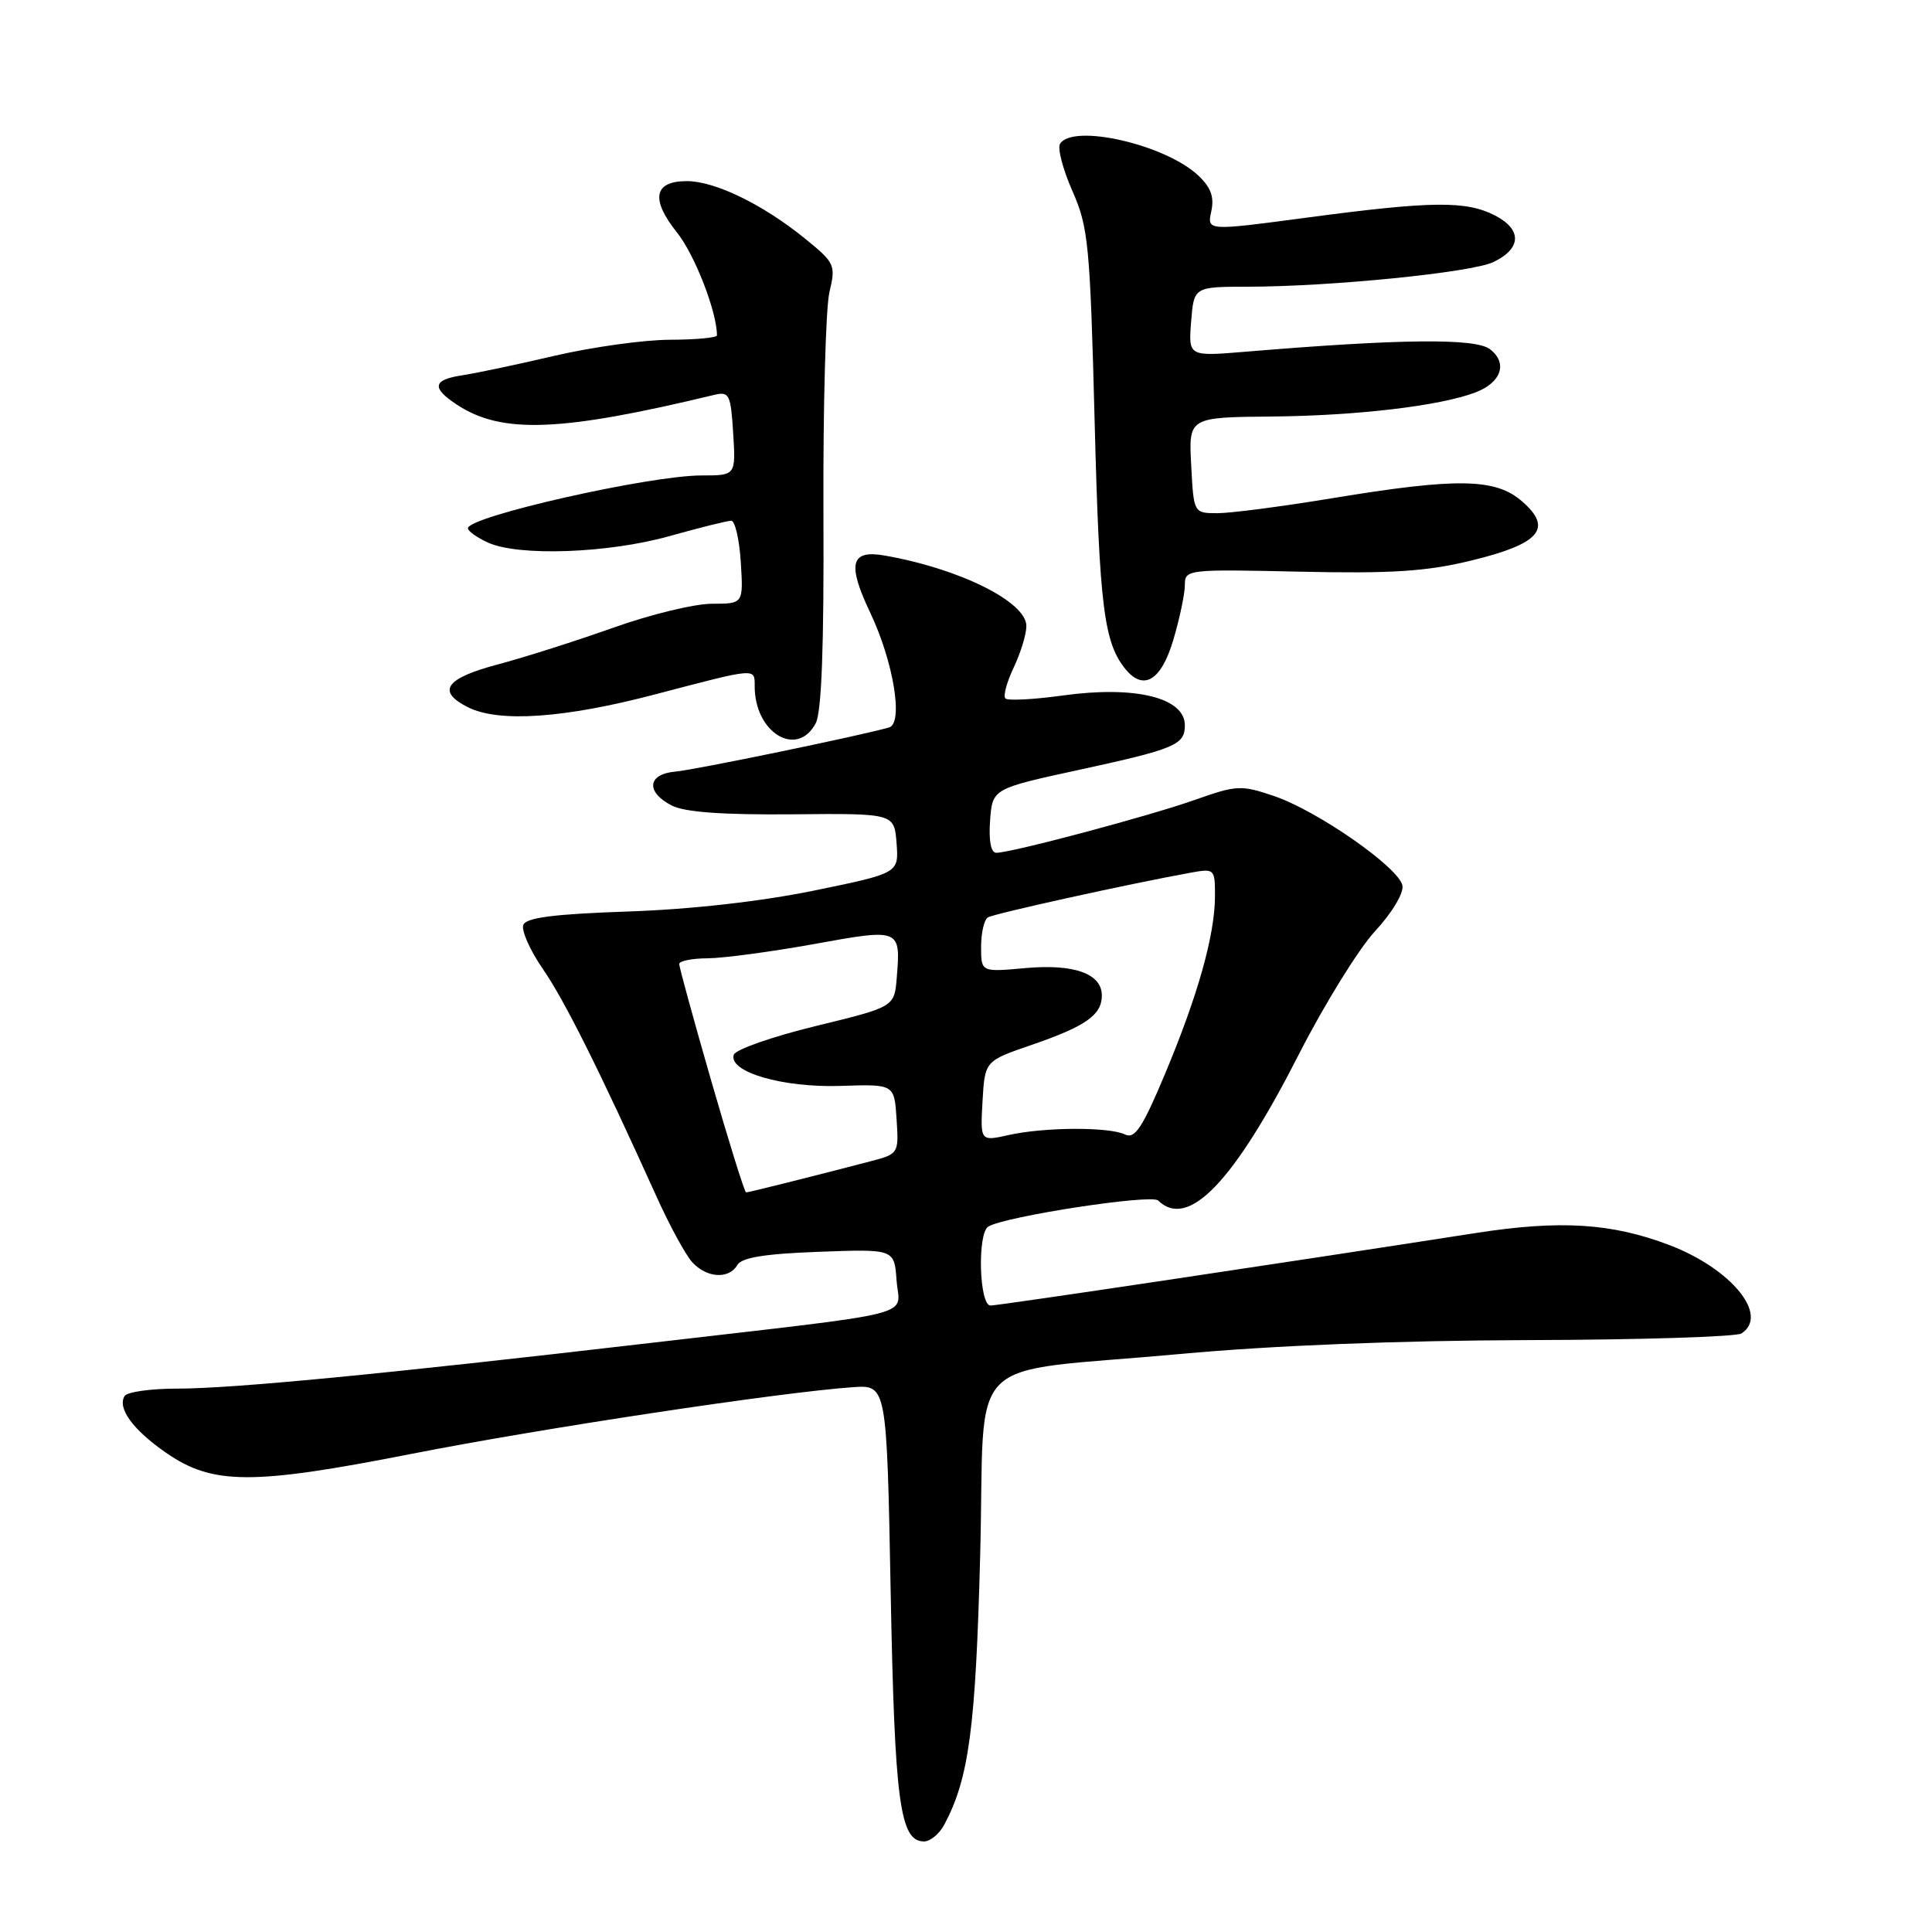 <?xml version="1.0" encoding="UTF-8" standalone="no"?>
<!DOCTYPE svg PUBLIC "-//W3C//DTD SVG 1.1//EN" "http://www.w3.org/Graphics/SVG/1.1/DTD/svg11.dtd" >
<svg xmlns="http://www.w3.org/2000/svg" xmlns:xlink="http://www.w3.org/1999/xlink" version="1.1" viewBox="0 0 256 256">
 <g >
 <path fill="currentColor"
d=" M 125.11 241.80 C 128.39 235.67 129.28 229.00 129.88 206.04 C 130.60 178.63 127.14 182.10 156.50 179.40 C 168.56 178.29 185.36 177.62 202.50 177.57 C 217.35 177.53 230.06 177.13 230.75 176.69 C 234.47 174.29 229.42 168.11 221.18 164.97 C 213.52 162.06 206.71 161.64 195.50 163.39 C 169.99 167.36 132.38 172.98 131.25 172.99 C 129.75 173.00 129.48 163.44 130.95 162.53 C 133.14 161.18 152.55 158.20 153.45 159.07 C 157.43 162.95 163.46 156.68 172.14 139.64 C 175.49 133.08 180.01 125.77 182.19 123.40 C 184.45 120.96 186.02 118.34 185.83 117.34 C 185.37 114.96 174.60 107.45 168.85 105.49 C 164.46 104.00 163.89 104.02 158.35 105.98 C 152.32 108.12 134.01 113.00 132.01 113.00 C 131.30 113.00 131.00 111.42 131.19 108.75 C 131.50 104.50 131.50 104.50 143.02 102.00 C 155.71 99.24 157.00 98.70 157.00 96.11 C 157.00 92.44 150.42 90.83 140.87 92.15 C 136.98 92.69 133.54 92.87 133.22 92.55 C 132.90 92.24 133.40 90.39 134.32 88.45 C 135.24 86.52 136.00 84.04 136.00 82.95 C 136.00 79.75 127.14 75.34 117.21 73.61 C 112.70 72.82 112.23 74.70 115.32 81.21 C 118.40 87.70 119.73 95.84 117.81 96.39 C 114.08 97.47 92.09 102.01 89.50 102.24 C 85.79 102.56 85.53 104.94 89.00 106.73 C 90.72 107.62 95.72 107.98 105.00 107.90 C 118.50 107.77 118.50 107.77 118.80 111.74 C 119.10 115.70 119.10 115.70 107.80 118.02 C 100.74 119.46 91.49 120.50 83.17 120.78 C 73.35 121.12 69.71 121.59 69.34 122.56 C 69.06 123.29 70.23 125.93 71.95 128.42 C 74.85 132.65 79.38 141.71 86.96 158.48 C 88.69 162.33 90.83 166.26 91.71 167.23 C 93.62 169.35 96.59 169.54 97.70 167.62 C 98.27 166.63 101.36 166.13 108.50 165.87 C 118.50 165.50 118.50 165.50 118.80 169.65 C 119.16 174.60 122.68 173.70 86.00 177.97 C 50.46 182.11 30.79 184.00 23.42 184.00 C 19.95 184.00 16.85 184.44 16.51 184.98 C 15.52 186.59 17.62 189.46 21.99 192.49 C 28.17 196.78 33.39 196.80 54.50 192.65 C 71.66 189.27 103.39 184.48 113.00 183.81 C 117.50 183.50 117.50 183.50 118.02 211.00 C 118.55 238.84 119.24 244.00 122.44 244.00 C 123.26 244.00 124.46 243.01 125.11 241.80 Z  M 108.08 95.85 C 108.87 94.38 109.19 85.68 109.11 68.10 C 109.05 54.02 109.41 40.81 109.90 38.73 C 110.76 35.11 110.64 34.84 106.65 31.60 C 101.06 27.07 94.74 24.00 91.01 24.00 C 86.63 24.00 86.18 26.39 89.70 30.80 C 92.06 33.75 95.00 41.32 95.00 44.44 C 95.00 44.75 92.19 45.01 88.75 45.02 C 85.31 45.03 78.45 45.99 73.50 47.14 C 68.55 48.30 63.04 49.46 61.25 49.73 C 57.33 50.32 57.14 51.39 60.57 53.64 C 66.51 57.53 74.29 57.23 94.65 52.32 C 96.63 51.85 96.83 52.25 97.15 57.40 C 97.50 63.00 97.50 63.00 92.95 63.00 C 86.06 63.00 62.00 68.44 62.00 70.00 C 62.00 70.37 63.20 71.23 64.67 71.90 C 68.73 73.74 80.59 73.32 88.74 71.03 C 92.72 69.91 96.39 69.00 96.89 69.00 C 97.40 69.00 97.97 71.48 98.16 74.50 C 98.50 80.00 98.50 80.00 94.33 80.00 C 92.04 80.00 86.19 81.42 81.33 83.15 C 76.47 84.88 69.58 87.08 66.00 88.03 C 59.02 89.88 57.81 91.59 62.00 93.71 C 66.09 95.77 74.78 95.18 86.88 91.99 C 100.37 88.45 100.00 88.48 100.00 90.95 C 100.00 97.09 105.60 100.49 108.08 95.85 Z  M 155.46 84.82 C 156.31 81.97 157.00 78.69 157.00 77.52 C 157.00 75.45 157.29 75.42 172.25 75.75 C 184.38 76.02 189.01 75.72 194.89 74.29 C 204.05 72.07 205.82 70.03 201.69 66.44 C 198.16 63.36 193.11 63.28 176.50 66.02 C 169.90 67.11 163.08 68.00 161.34 68.00 C 158.17 68.00 158.17 68.00 157.84 61.65 C 157.50 55.29 157.50 55.29 168.62 55.19 C 179.86 55.08 190.82 53.78 195.50 52.00 C 198.95 50.69 199.82 48.08 197.41 46.26 C 195.48 44.79 185.47 44.90 164.98 46.61 C 157.47 47.23 157.47 47.23 157.83 42.62 C 158.20 38.00 158.20 38.00 165.35 37.99 C 176.36 37.98 195.01 36.11 197.89 34.72 C 201.61 32.94 201.70 30.42 198.11 28.56 C 194.29 26.58 189.72 26.63 173.21 28.83 C 159.93 30.60 159.93 30.60 160.50 28.01 C 160.92 26.10 160.45 24.83 158.76 23.24 C 154.39 19.14 142.14 16.34 140.46 19.06 C 140.10 19.64 140.84 22.46 142.10 25.31 C 144.22 30.12 144.44 32.38 145.05 56.00 C 145.68 80.48 146.28 85.22 149.18 88.72 C 151.56 91.58 153.88 90.14 155.46 84.82 Z  M 94.25 143.24 C 91.91 135.12 90.00 128.15 90.00 127.74 C 90.00 127.33 91.69 126.99 93.75 126.98 C 95.81 126.97 102.15 126.12 107.82 125.10 C 119.33 123.01 119.36 123.02 118.82 129.61 C 118.50 133.42 118.50 133.42 108.07 135.96 C 102.33 137.36 97.45 139.07 97.23 139.76 C 96.50 142.04 103.70 144.14 111.37 143.89 C 118.50 143.65 118.50 143.65 118.80 148.27 C 119.10 152.86 119.08 152.90 115.30 153.89 C 107.25 155.99 99.20 158.00 98.86 158.00 C 98.66 157.99 96.59 151.35 94.25 143.24 Z  M 130.19 145.91 C 130.50 140.58 130.50 140.58 136.71 138.45 C 143.88 135.98 146.00 134.49 146.00 131.91 C 146.00 129.01 142.32 127.69 135.83 128.28 C 130.00 128.81 130.00 128.81 130.00 125.46 C 130.00 123.62 130.40 121.87 130.90 121.56 C 131.71 121.06 149.67 117.10 157.75 115.64 C 160.94 115.06 161.00 115.12 160.99 118.78 C 160.97 123.92 158.73 131.90 154.37 142.30 C 151.40 149.39 150.38 150.95 149.09 150.33 C 146.97 149.30 138.43 149.34 133.69 150.39 C 129.89 151.24 129.89 151.24 130.19 145.91 Z "/>
</g>
</svg>